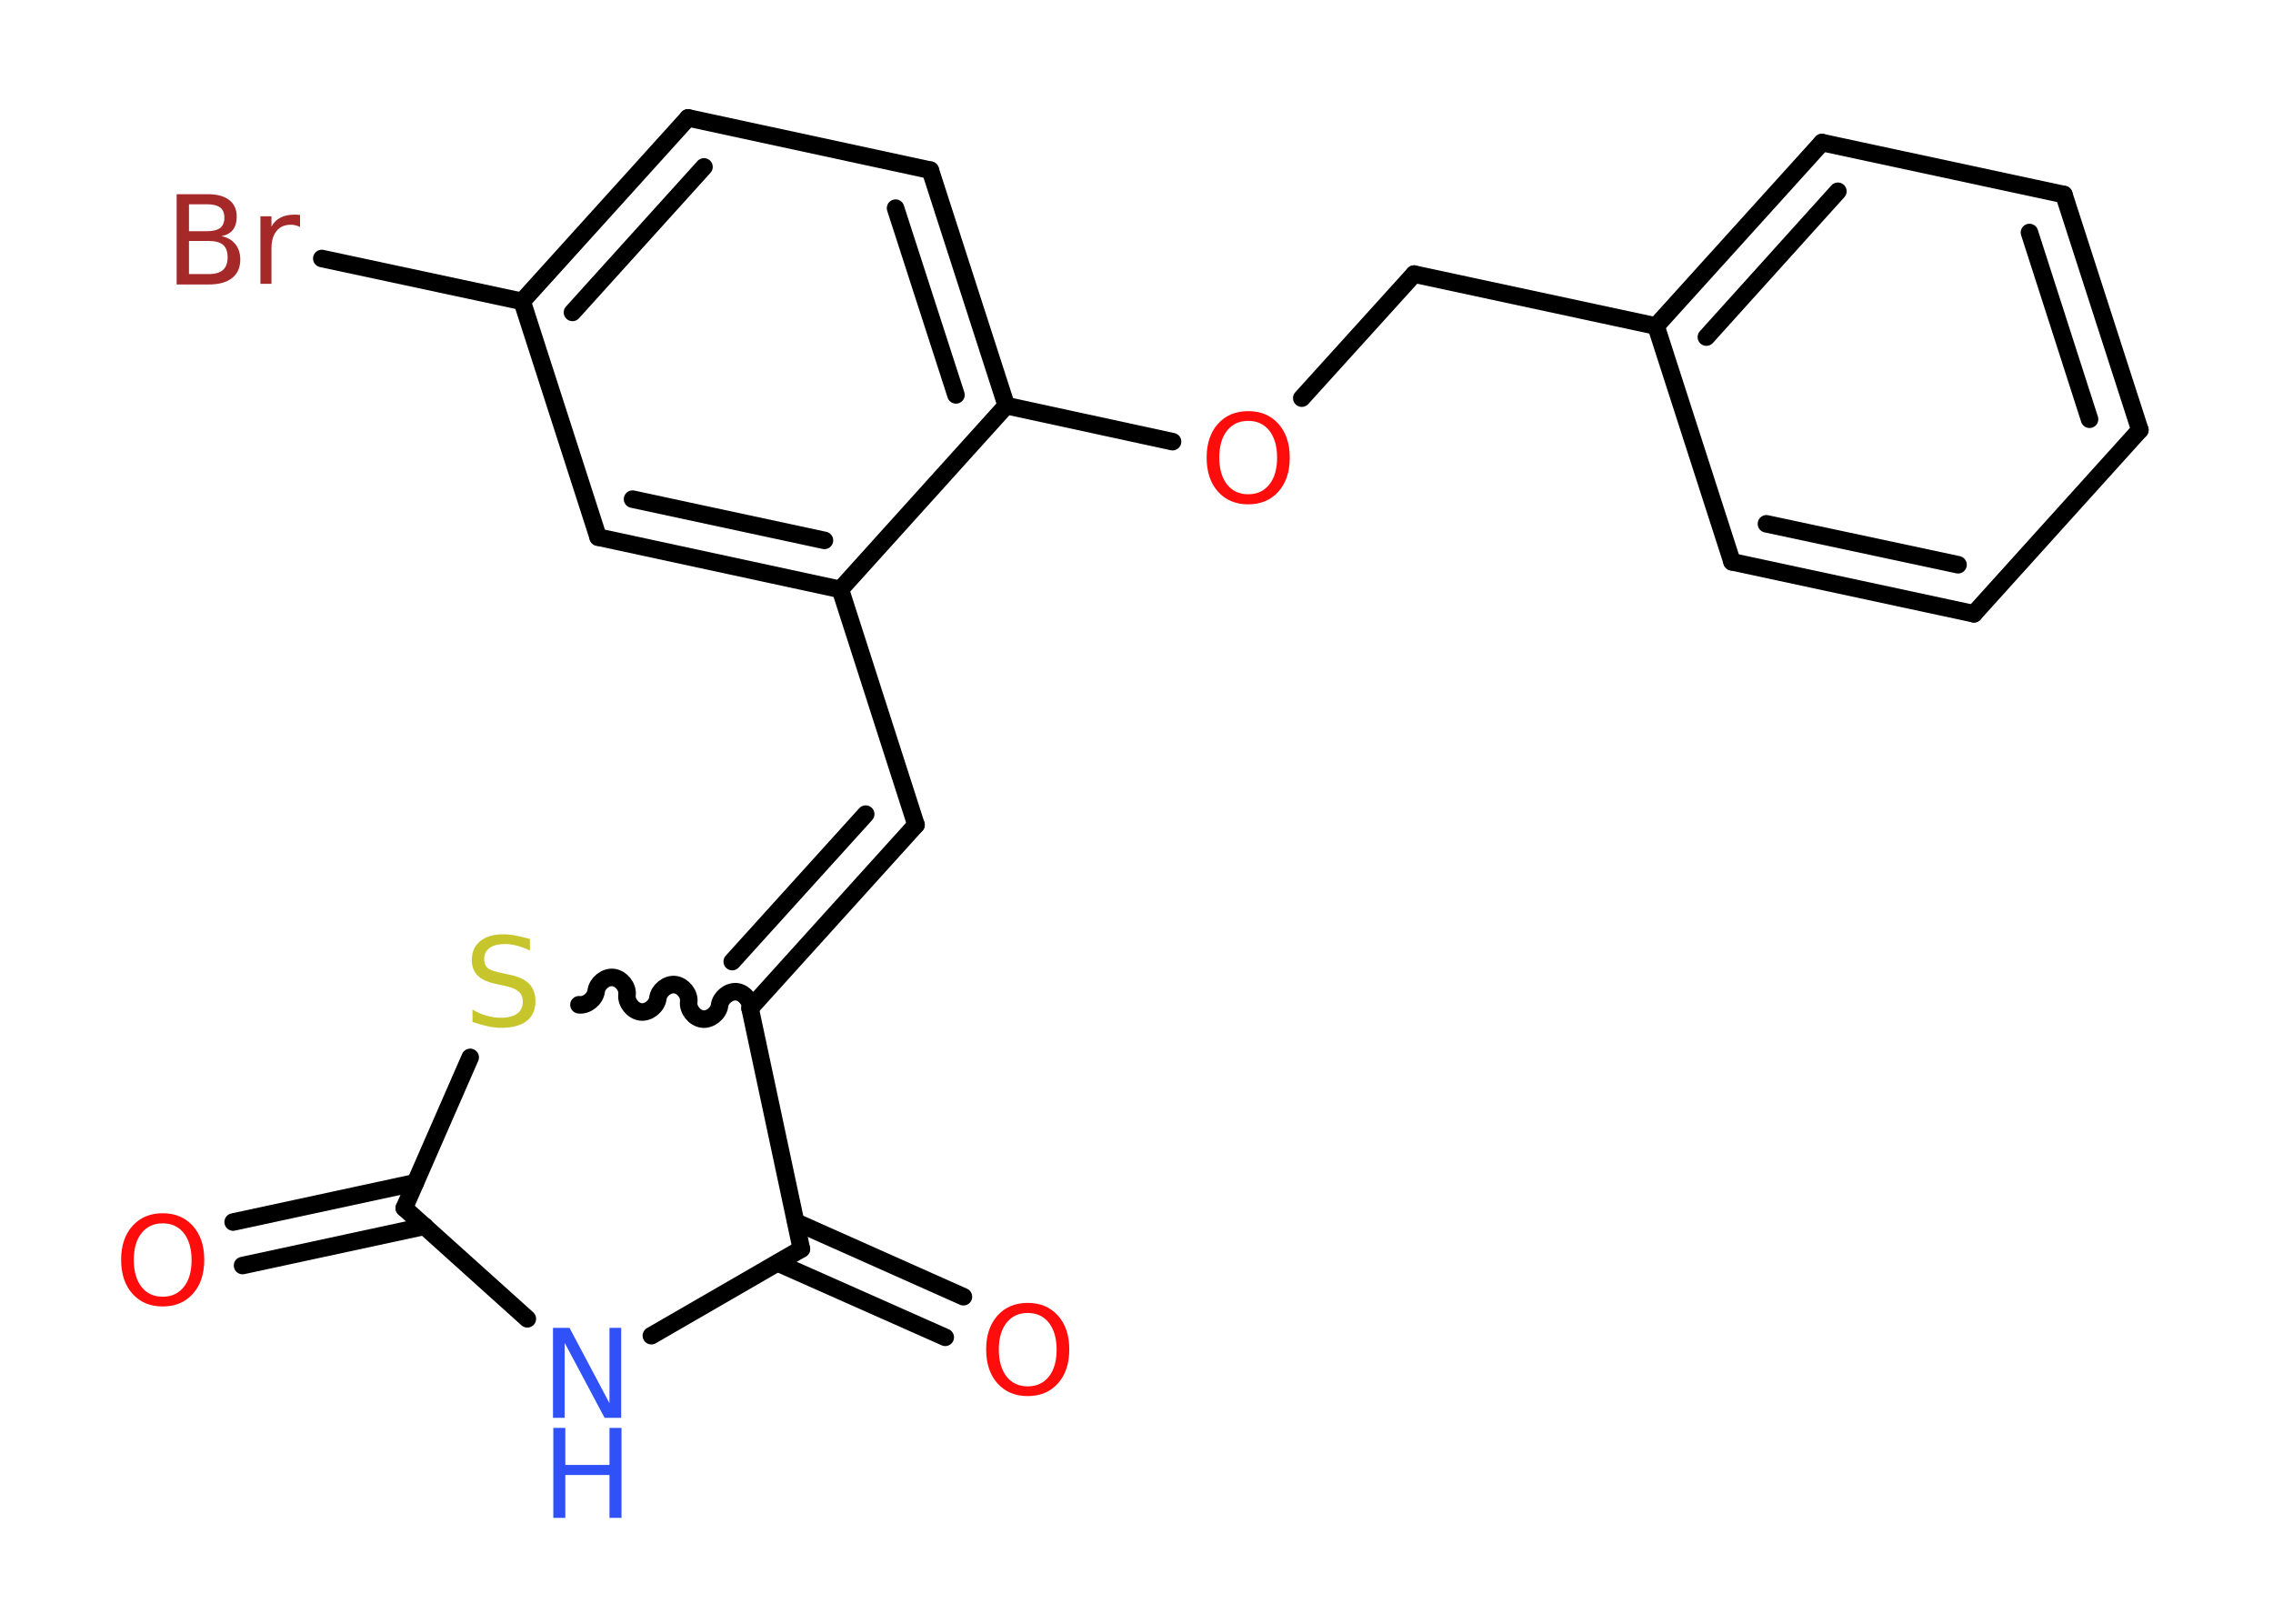 <?xml version='1.0' encoding='UTF-8'?>
<!DOCTYPE svg PUBLIC "-//W3C//DTD SVG 1.1//EN" "http://www.w3.org/Graphics/SVG/1.1/DTD/svg11.dtd">
<svg version='1.2' xmlns='http://www.w3.org/2000/svg' xmlns:xlink='http://www.w3.org/1999/xlink' width='70.0mm' height='50.0mm' viewBox='0 0 70.0 50.0'>
  <desc>Generated by the Chemistry Development Kit (http://github.com/cdk)</desc>
  <g stroke-linecap='round' stroke-linejoin='round' stroke='#000000' stroke-width='.54' fill='#FF0D0D'>
    <rect x='.0' y='.0' width='70.0' height='50.0' fill='#FFFFFF' stroke='none'/>
    <g id='mol1' class='mol'>
      <g id='mol1bnd1' class='bond'>
        <line x1='7.18' y1='37.63' x2='12.79' y2='36.42'/>
        <line x1='7.47' y1='38.97' x2='13.08' y2='37.76'/>
      </g>
      <line id='mol1bnd2' class='bond' x1='12.45' y1='37.2' x2='16.24' y2='40.61'/>
      <line id='mol1bnd3' class='bond' x1='20.06' y1='41.13' x2='24.68' y2='38.46'/>
      <g id='mol1bnd4' class='bond'>
        <line x1='24.51' y1='37.63' x2='29.67' y2='39.93'/>
        <line x1='23.95' y1='38.89' x2='29.11' y2='41.18'/>
      </g>
      <line id='mol1bnd5' class='bond' x1='24.68' y1='38.46' x2='23.1' y2='31.05'/>
      <g id='mol1bnd6' class='bond'>
        <line x1='28.21' y1='25.4' x2='23.1' y2='31.05'/>
        <line x1='26.66' y1='25.07' x2='22.55' y2='29.61'/>
      </g>
      <line id='mol1bnd7' class='bond' x1='28.21' y1='25.4' x2='25.88' y2='18.15'/>
      <g id='mol1bnd8' class='bond'>
        <line x1='18.42' y1='16.54' x2='25.88' y2='18.15'/>
        <line x1='19.48' y1='15.37' x2='25.39' y2='16.64'/>
      </g>
      <line id='mol1bnd9' class='bond' x1='18.42' y1='16.54' x2='16.08' y2='9.28'/>
      <line id='mol1bnd10' class='bond' x1='16.08' y1='9.28' x2='9.91' y2='7.96'/>
      <g id='mol1bnd11' class='bond'>
        <line x1='21.19' y1='3.63' x2='16.08' y2='9.28'/>
        <line x1='21.68' y1='5.14' x2='17.63' y2='9.62'/>
      </g>
      <line id='mol1bnd12' class='bond' x1='21.19' y1='3.63' x2='28.65' y2='5.24'/>
      <g id='mol1bnd13' class='bond'>
        <line x1='30.99' y1='12.49' x2='28.65' y2='5.24'/>
        <line x1='29.44' y1='12.16' x2='27.58' y2='6.41'/>
      </g>
      <line id='mol1bnd14' class='bond' x1='25.88' y1='18.15' x2='30.99' y2='12.49'/>
      <line id='mol1bnd15' class='bond' x1='30.99' y1='12.49' x2='36.11' y2='13.6'/>
      <line id='mol1bnd16' class='bond' x1='40.09' y1='12.26' x2='43.55' y2='8.44'/>
      <line id='mol1bnd17' class='bond' x1='43.55' y1='8.44' x2='51.0' y2='10.04'/>
      <g id='mol1bnd18' class='bond'>
        <line x1='56.11' y1='4.39' x2='51.0' y2='10.04'/>
        <line x1='56.6' y1='5.89' x2='52.55' y2='10.38'/>
      </g>
      <line id='mol1bnd19' class='bond' x1='56.11' y1='4.39' x2='63.56' y2='5.99'/>
      <g id='mol1bnd20' class='bond'>
        <line x1='65.9' y1='13.24' x2='63.56' y2='5.99'/>
        <line x1='64.35' y1='12.91' x2='62.5' y2='7.16'/>
      </g>
      <line id='mol1bnd21' class='bond' x1='65.9' y1='13.24' x2='60.79' y2='18.9'/>
      <g id='mol1bnd22' class='bond'>
        <line x1='53.34' y1='17.3' x2='60.79' y2='18.9'/>
        <line x1='54.4' y1='16.13' x2='60.3' y2='17.39'/>
      </g>
      <line id='mol1bnd23' class='bond' x1='51.0' y1='10.04' x2='53.34' y2='17.3'/>
      <path id='mol1bnd24' class='bond' d='M17.83 30.94c.24 .03 .5 -.18 .53 -.42c.03 -.24 .29 -.45 .53 -.42c.24 .03 .45 .29 .42 .53c-.03 .24 .18 .5 .42 .53c.24 .03 .5 -.18 .53 -.42c.03 -.24 .29 -.45 .53 -.42c.24 .03 .45 .29 .42 .53c-.03 .24 .18 .5 .42 .53c.24 .03 .5 -.18 .53 -.42c.03 -.24 .29 -.45 .53 -.42c.24 .03 .45 .29 .42 .53' fill='none' stroke='#000000' stroke-width='.54'/>
      <line id='mol1bnd25' class='bond' x1='12.45' y1='37.2' x2='14.48' y2='32.56'/>
      <path id='mol1atm1' class='atom' d='M5.01 37.67q-.41 .0 -.65 .3q-.24 .3 -.24 .83q.0 .52 .24 .83q.24 .3 .65 .3q.41 .0 .65 -.3q.24 -.3 .24 -.83q.0 -.52 -.24 -.83q-.24 -.3 -.65 -.3zM5.01 37.36q.58 .0 .93 .39q.35 .39 .35 1.04q.0 .66 -.35 1.05q-.35 .39 -.93 .39q-.58 .0 -.93 -.39q-.35 -.39 -.35 -1.05q.0 -.65 .35 -1.04q.35 -.39 .93 -.39z' stroke='none'/>
      <g id='mol1atm3' class='atom'>
        <path d='M17.04 40.89h.5l1.23 2.32v-2.32h.36v2.77h-.51l-1.23 -2.31v2.31h-.36v-2.77z' stroke='none' fill='#3050F8'/>
        <path d='M17.04 43.97h.37v1.14h1.36v-1.14h.37v2.77h-.37v-1.32h-1.36v1.32h-.37v-2.77z' stroke='none' fill='#3050F8'/>
      </g>
      <path id='mol1atm5' class='atom' d='M31.65 40.43q-.41 .0 -.65 .3q-.24 .3 -.24 .83q.0 .52 .24 .83q.24 .3 .65 .3q.41 .0 .65 -.3q.24 -.3 .24 -.83q.0 -.52 -.24 -.83q-.24 -.3 -.65 -.3zM31.65 40.12q.58 .0 .93 .39q.35 .39 .35 1.04q.0 .66 -.35 1.05q-.35 .39 -.93 .39q-.58 .0 -.93 -.39q-.35 -.39 -.35 -1.05q.0 -.65 .35 -1.04q.35 -.39 .93 -.39z' stroke='none'/>
      <path id='mol1atm11' class='atom' d='M5.82 7.42v1.02h.6q.31 .0 .45 -.13q.14 -.13 .14 -.39q.0 -.26 -.14 -.38q-.14 -.12 -.45 -.12h-.6zM5.82 6.29v.83h.55q.27 .0 .41 -.1q.13 -.1 .13 -.32q.0 -.21 -.13 -.31q-.13 -.1 -.41 -.1h-.55zM5.45 5.98h.95q.43 .0 .66 .18q.23 .18 .23 .51q.0 .26 -.12 .41q-.12 .15 -.35 .19q.28 .06 .43 .25q.15 .19 .15 .47q.0 .37 -.25 .57q-.25 .2 -.72 .2h-.99v-2.77zM9.24 6.99q-.06 -.03 -.13 -.05q-.07 -.02 -.15 -.02q-.29 .0 -.44 .19q-.16 .19 -.16 .54v1.09h-.34v-2.08h.34v.32q.1 -.19 .28 -.28q.17 -.09 .42 -.09q.04 .0 .08 .0q.04 .0 .1 .01v.35z' stroke='none' fill='#A62929'/>
      <path id='mol1atm15' class='atom' d='M38.44 12.96q-.41 .0 -.65 .3q-.24 .3 -.24 .83q.0 .52 .24 .83q.24 .3 .65 .3q.41 .0 .65 -.3q.24 -.3 .24 -.83q.0 -.52 -.24 -.83q-.24 -.3 -.65 -.3zM38.44 12.66q.58 .0 .93 .39q.35 .39 .35 1.04q.0 .66 -.35 1.05q-.35 .39 -.93 .39q-.58 .0 -.93 -.39q-.35 -.39 -.35 -1.05q.0 -.65 .35 -1.04q.35 -.39 .93 -.39z' stroke='none'/>
      <path id='mol1atm23' class='atom' d='M16.32 28.91v.36q-.21 -.1 -.4 -.15q-.19 -.05 -.37 -.05q-.31 .0 -.47 .12q-.17 .12 -.17 .34q.0 .18 .11 .28q.11 .09 .42 .15l.23 .05q.42 .08 .62 .28q.2 .2 .2 .54q.0 .4 -.27 .61q-.27 .21 -.79 .21q-.2 .0 -.42 -.05q-.22 -.05 -.46 -.13v-.38q.23 .13 .45 .19q.22 .06 .43 .06q.32 .0 .5 -.13q.17 -.13 .17 -.36q.0 -.21 -.13 -.32q-.13 -.11 -.41 -.17l-.23 -.05q-.42 -.08 -.61 -.26q-.19 -.18 -.19 -.49q.0 -.37 .26 -.58q.26 -.21 .71 -.21q.19 .0 .39 .04q.2 .04 .41 .1z' stroke='none' fill='#C6C62C'/>
    </g>
  </g>
</svg>
